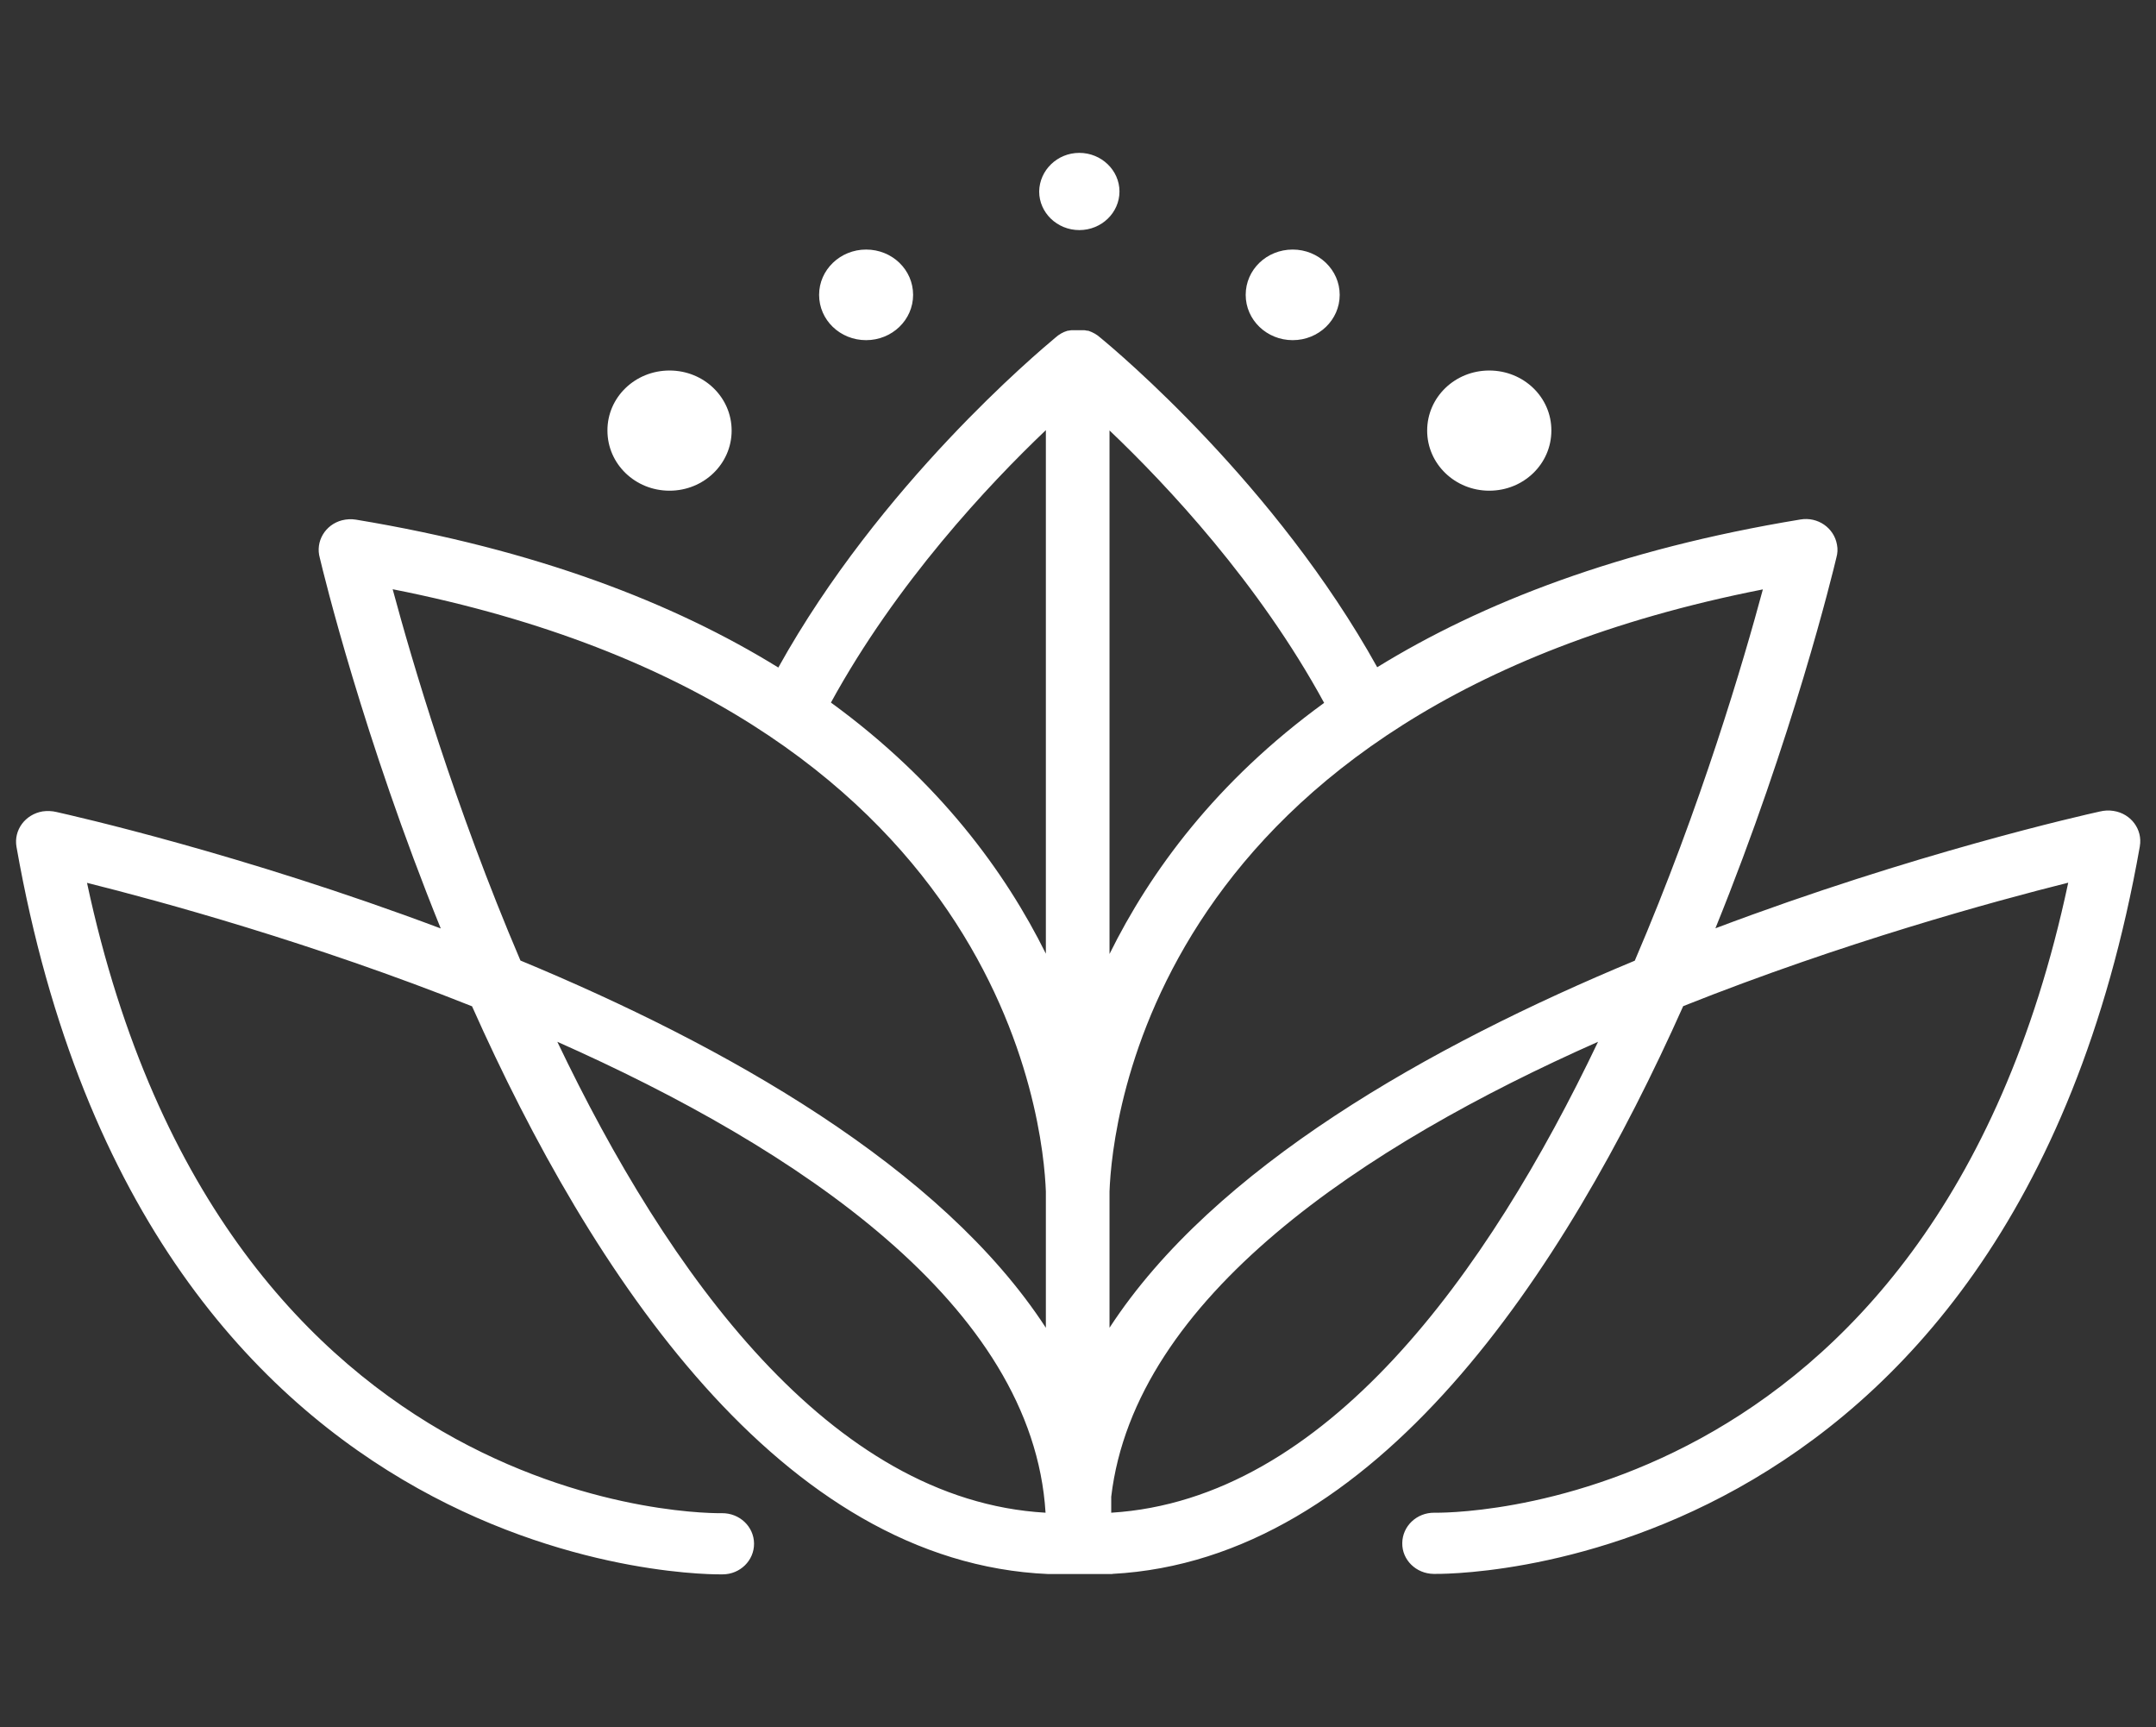 <?xml version="1.0" encoding="utf-8"?>
<!-- Generator: Adobe Illustrator 25.0.0, SVG Export Plug-In . SVG Version: 6.00 Build 0)  -->
<svg version="1.1" id="Livello_1" xmlns="http://www.w3.org/2000/svg" xmlns:xlink="http://www.w3.org/1999/xlink" x="0px" y="0px"
	 viewBox="0 0 1385.3 1109.6" style="enable-background:new 0 0 1385.3 1109.6;" xml:space="preserve">
<rect x="0" y="0" width="1385.3" height="1109.6" fill="#333333" stroke="none"/>
<style type="text/css">
	.st0{fill-rule:evenodd;clip-rule:evenodd;fill:#FFFFFF;}
</style>
<path class="st0" d="M714,971.7c137.9-8.5,242-154.1,312.8-302.5C876.7,735.7,729.2,833.1,714,961.4V971.7z M712.9,765.3v87.6
	c67.2-103.2,206.3-181.3,337.5-235.8c42.6-99.3,70-192.8,82.3-238.5C739.5,456,714.5,722.1,712.9,765.3L712.9,765.3z M850.8,451.5
	c-41.9-77-101.2-140.1-137.9-175v336.3C739,560,781.4,501.9,850.8,451.5L850.8,451.5z M358.1,669.2
	c71,148.7,175.3,294.6,313.7,302.5C663.6,838.2,512.2,737.6,358.1,669.2z M500.1,428.8c65.2-117.4,166.9-202.6,178-211.9
	c2.2-2,4.9-3.6,7.7-4.4h0.1l0.3-0.1h0.1h0.3h0.1l0.4-0.1h0.1l0.4-0.1h0.1h0.1l0.7-0.1h0.1h0.1h0.3h0.3l0,0h0.3h0.1l0,0h0.3h0.3h0.7
	h0.3h2.2h0.3h0.9h0.3h0.3l0,0h0.3h0.3h0.3h0.3l0,0h0.1l0.7,0.1h0.1h0.1l0.3,0.1h0.1l0.4,0.1h0.1h0.3h0.1h0.1l0.3,0.1h0.1h0.1
	c2.9,1,5.4,2.4,7.6,4.4c11.2,9.2,112.8,94.5,177.9,211.7c67.2-41.4,155.7-75.8,271.9-94.9c11.2-1.9,21.6,5.4,23.5,16.1l0,0
	c0.6,2.9,0.4,5.7-0.4,8.5c-2.3,9.7-27.8,115-77.7,238c127.6-48.2,236.5-72.7,246.9-75c2.9-0.7,5.9-0.9,8.9-0.4
	c11.2,1.7,18.8,11.9,16.9,22.7v0.1c-84.1,475.9-452.7,467.3-453.7,467.3c-11.3-0.1-20.4-9-20.2-19.8c0.1-10.9,9.3-19.6,20.6-19.5
	c1,0,319.7,7.5,407.3-404.7c-47.5,11.9-144.4,38.3-247.4,79.3c-76.3,170.9-197.4,355.7-366.8,364.7v0.1h-41
	c-172-7.3-293.9-193.1-370.4-364.7c-103.1-41-199.8-67.4-247.4-79.3C144.2,979.4,462.9,972,463.9,972c11.3-0.1,20.5,8.6,20.6,19.5
	c0.1,10.9-9,19.8-20.2,19.8c-1,0-369.7,8.6-453.7-467.3c-1.9-10.8,5.6-20.9,16.8-22.8c3-0.4,6-0.3,8.9,0.4
	c10.2,2.3,119.1,26.8,246.9,74.8c-49.9-123.1-75.4-228.2-77.7-238c-3-10.5,3.4-21.4,14.3-24.2c2.9-0.7,5.9-0.9,8.9-0.4
	C344.6,353,433.1,387.4,500.1,428.8z M672,612.6V276.3c-36.8,35-96,98.1-138.1,175C603.4,501.9,645.9,560,672,612.6L672,612.6z
	 M672,852.9v-87.6c-1.6-42.7-26.5-309.1-419.7-386.8c12.3,45.7,39.7,139.2,82.1,238.5C465.6,671.4,604.8,749.6,672,852.9L672,852.9z
	 M830.6,160.3c-16.8,0-30.2,13-30.2,29.1c0,16.1,13.5,29.1,30.2,29.1s30.2-13,30.2-29.1S847.2,160.3,830.6,160.3z M956.9,238
	c-22.1,0-39.9,17.2-39.9,38.6s17.9,38.6,39.9,38.6c22.1,0,39.9-17.2,39.9-38.6l0,0C996.9,255.2,979,238,956.9,238z M693.5,98.2
	c14.2,0,25.8,11.2,25.8,24.8s-11.5,24.8-25.8,24.8c-14.3,0-25.8-11.2-25.8-24.8l0,0C667.9,109.4,679.3,98.2,693.5,98.2L693.5,98.2z
	 M556.5,160.3c16.8,0,30.2,13,30.2,29.1c0,16.1-13.5,29.1-30.2,29.1c-16.8,0-30.2-13-30.2-29.1S539.9,160.3,556.5,160.3z M430.2,238
	c22.1,0,39.9,17.2,39.9,38.6s-17.9,38.6-39.9,38.6c-22.1,0-39.9-17.2-39.9-38.6l0,0C390.2,255.2,408.1,238,430.2,238z"/>
</svg>
